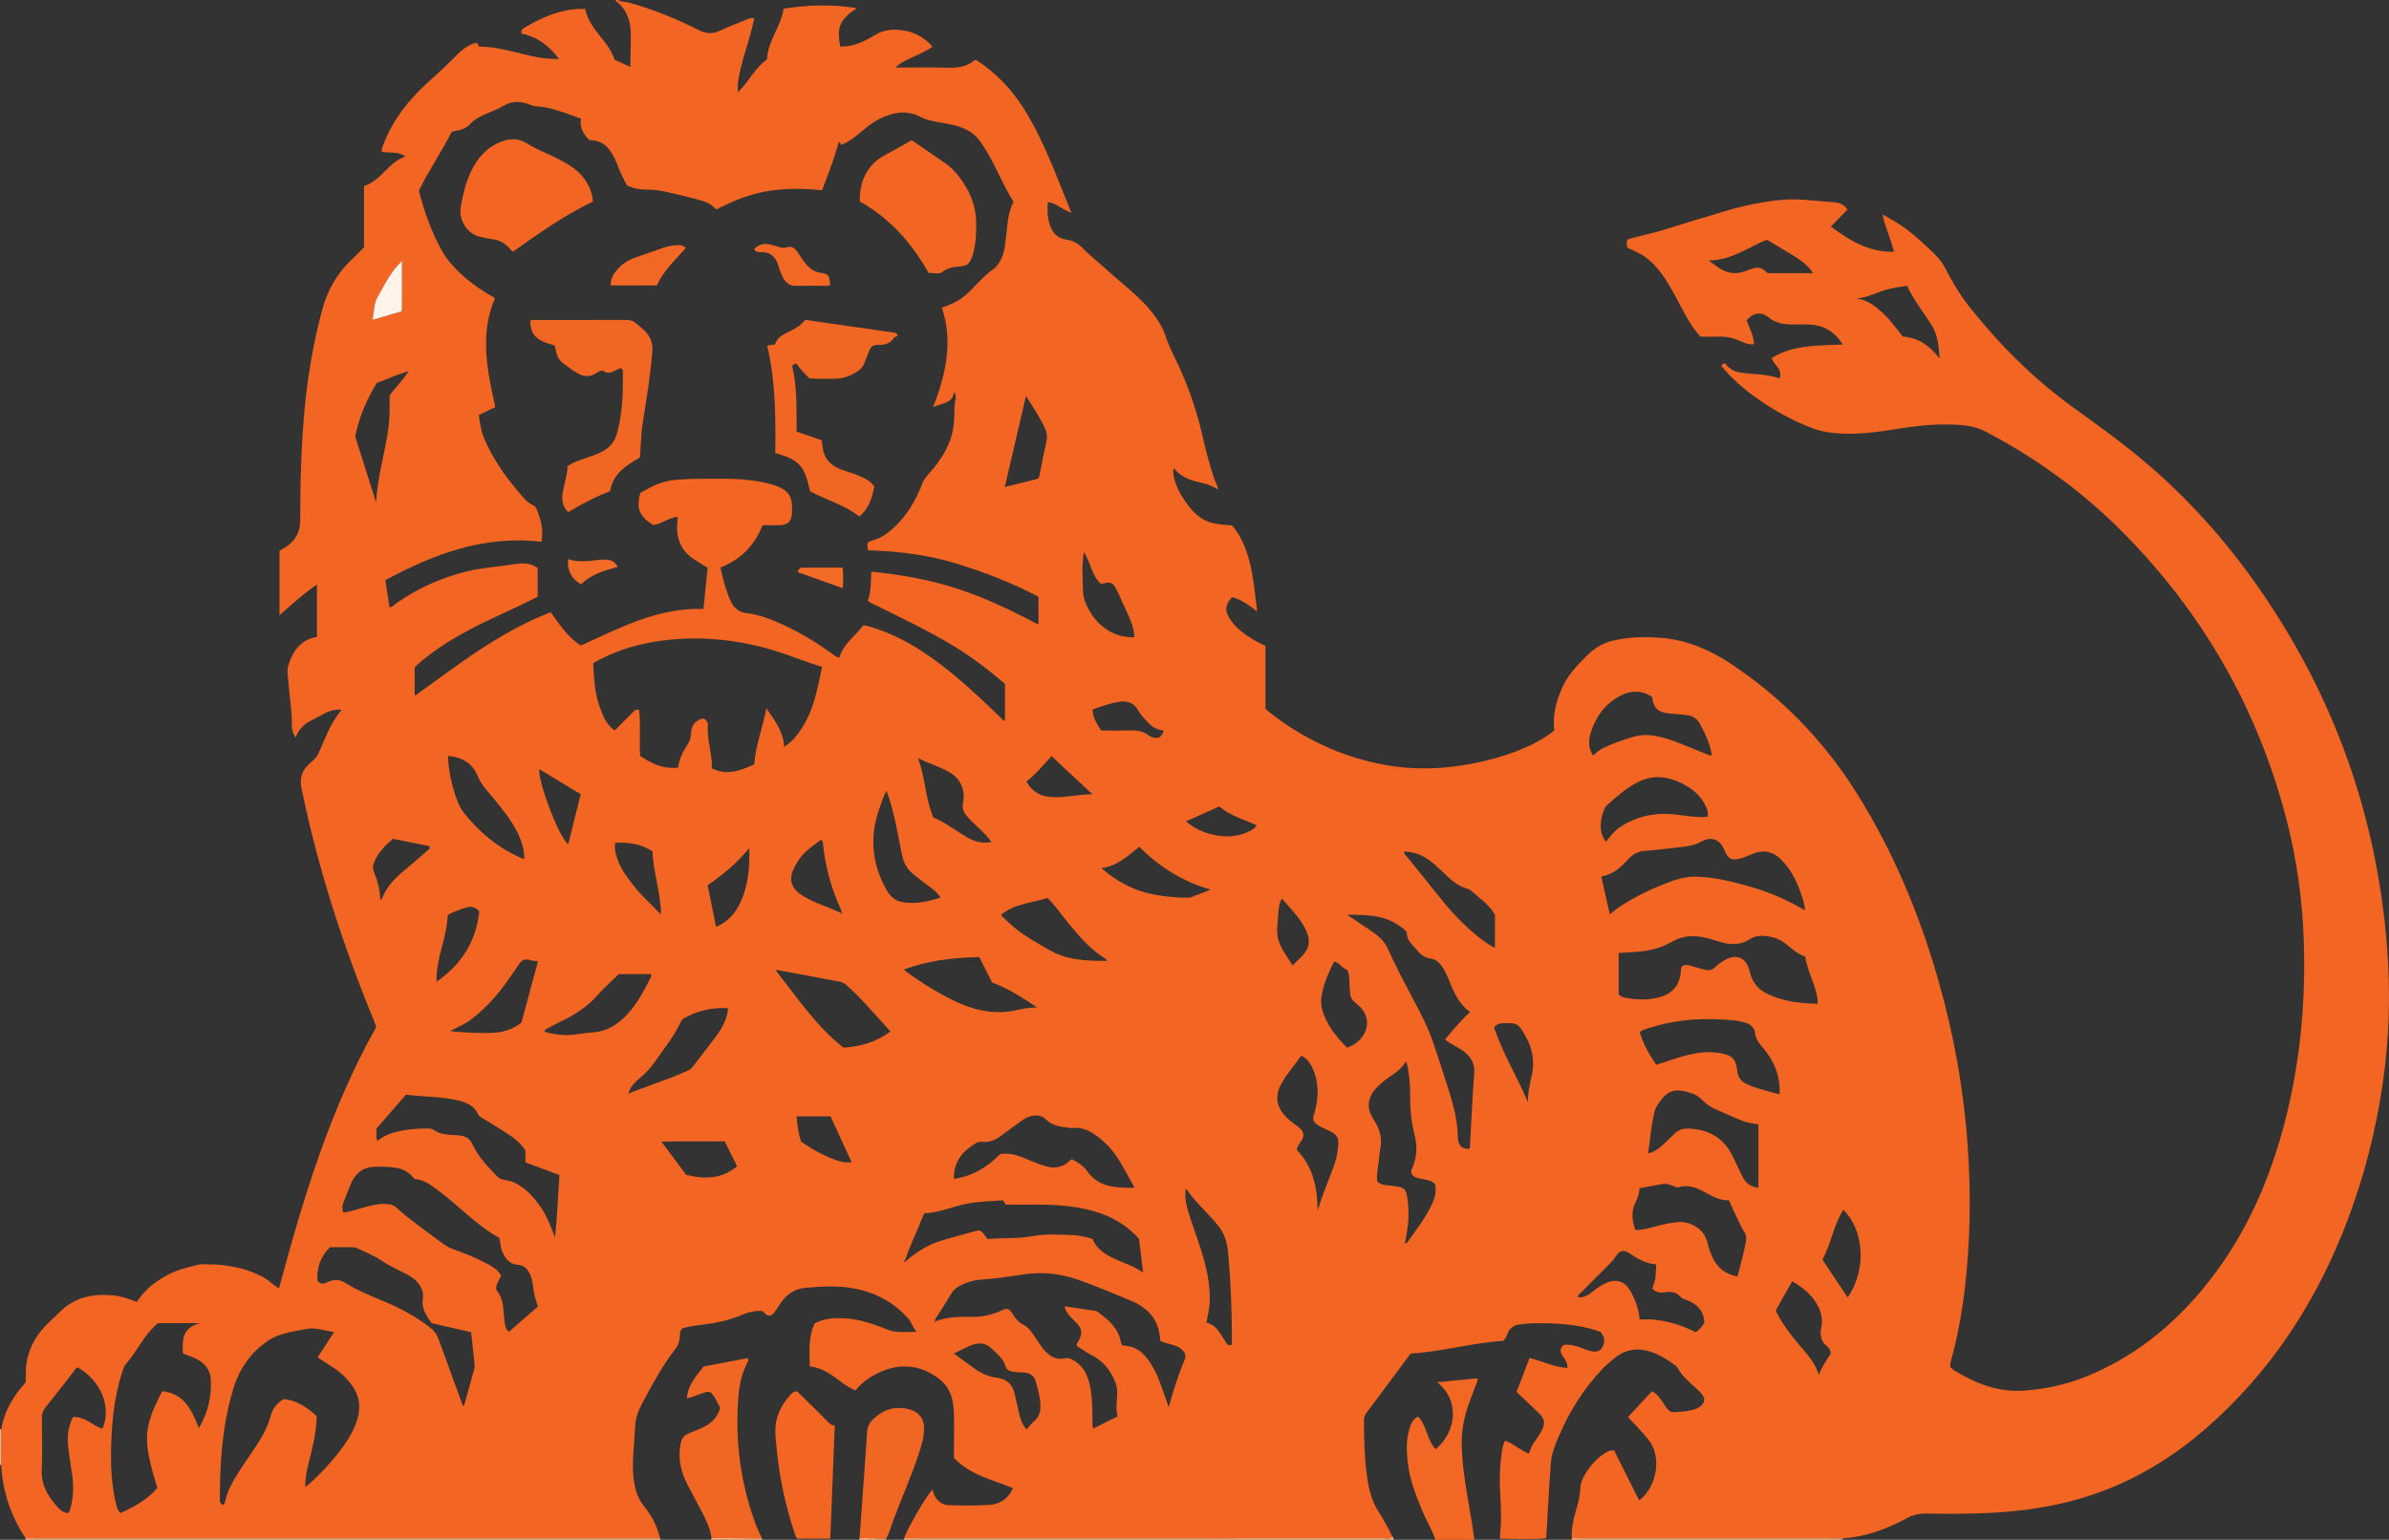 <?xml version="1.0" encoding="iso-8859-1"?>
<!-- Generator: Adobe Illustrator 27.0.0, SVG Export Plug-In . SVG Version: 6.00 Build 0)  -->
<svg version="1.1" id="Layer_1" xmlns="http://www.w3.org/2000/svg" xmlns:xlink="http://www.w3.org/1999/xlink" x="0px" y="0px"
	 viewBox="0 0 1596.066 1029" style="enable-background:new 0 0 1596.066 1029;" xml:space="preserve">
<rect x="0" y="0" width="1596.066" height="1029" fill="#333333" stroke="none"/>
<g>
	<path style="fill:#F26523;" d="M411,0c0.667,0,1.333,0,2,0c2.135,1.541,4.768,1.037,7.142,1.702
		c16.224,4.545,31.766,10.835,46.753,18.417c4.952,2.505,9.231,2.654,14.103,0.391c5.568-2.586,11.285-4.863,17-7.113
		c1.743-0.686,3.543-1.766,5.875-1.193c-1.002,4.958-2.185,9.579-3.534,14.173c-2.573,8.763-5.482,17.442-6.96,26.494
		c-0.434,2.657-0.715,5.307-0.285,8.763c7.305-7.402,11.428-16.325,19.33-21.959c0.466-12.308,9.265-21.671,11.108-33.894
		c16.257-2.494,32.276-3.103,48.993-0.297c-11.882,7.505-13.585,13.289-11.165,25.64c2.406-0.07,4.816-0.12,7.284-0.696
		c5.758-1.343,10.972-3.961,15.901-7.003c5.096-3.146,10.396-3.978,16.196-3.441c8.82,0.817,16.239,4.229,22.25,11.221
		c-3.906,2.912-8.255,4.515-12.354,6.577c-3.97,1.997-8.331,3.404-12.445,7.377c12.392,0,23.547-0.249,34.683,0.093
		c6.691,0.206,12.867-0.463,18.148-4.967c0.206-0.176,0.615-0.115,1.093-0.191c13.626,8.693,24.412,20.276,32.892,34.093
		c12.85,20.938,20.972,44.022,30.207,66.601c-0.245,0.306-0.489,0.612-0.734,0.918c-4.833-1.911-8.783-5.803-14.434-6.706
		c-0.454,5.363-0.211,10.327,1.297,15.119c1.719,5.461,5.119,9.262,11.172,10.031c4.119,0.523,7.586,2.389,10.464,5.352
		c5.461,5.62,11.658,10.419,17.441,15.68c8.866,8.066,18.542,15.237,26.51,24.296c5.338,6.068,9.766,12.652,12.271,20.378
		c1.236,3.814,2.833,7.439,4.619,11.016c8.351,16.725,14.819,34.15,19.056,52.367c2.562,11.017,5.239,21.991,9.108,32.643
		c0.585,1.611,1.802,3.09,1.554,5.226c-2.901-1.952-5.821-3.27-8.883-3.957c-7.615-1.71-15.18-3.378-20.492-10.441
		c-0.666,2.768-0.214,4.71,0.254,6.645c1.803,7.444,5.698,13.753,10.446,19.658c3.963,4.928,8.557,8.777,14.824,10.399
		c4.378,1.133,8.857,1.378,13.429,1.761c2.988,3.38,5.285,7.183,7.191,11.285c6.706,14.431,7.412,30.043,9.608,46.279
		c-5.602-4.457-10.706-8.083-16.783-9.709c-4.713,5.407-5.028,8.89-1.454,14.597c2.148,3.43,4.983,6.217,8.143,8.72
		c4.706,3.726,9.876,6.685,15.625,9.286c0,14.242,0,28.358,0,42.102c21.013,17.526,48.009,31.522,79.04,37.298
		c15.332,2.854,30.752,3.158,46.256,1.264c16.279-1.988,32.049-5.816,47.168-12.201c7.358-3.108,14.289-6.957,20.531-11.908
		c-1.339-10.179,1.188-19.363,5.138-28.338c3.854-8.754,10.233-15.435,16.92-22.016c4.786-4.71,10.241-8.026,16.643-9.595
		c11.12-2.725,22.498-2.921,33.797-1.868c16.592,1.547,31.586,8.031,45.306,17.122c33.938,22.487,61.777,51.063,83.542,85.487
		c24.806,39.234,42.47,81.615,55.21,126.133c10.474,36.602,17.118,73.909,19.681,111.888c1.437,21.286,1.708,42.597,0.555,63.948
		c-1.431,26.52-4.732,52.701-11.745,78.355c-0.391,1.432-0.985,2.845-0.305,4.515c0.663,0.556,1.358,1.299,2.193,1.816
		c14.556,9.003,29.876,15.028,47.525,13.648c13.565-1.061,26.684-3.781,39.298-8.753c31.893-12.57,57.894-33.119,79.619-59.353
		c25.594-30.907,42.212-66.426,52.878-104.798c11.499-41.37,15.78-83.652,14.465-126.547c-0.861-28.074-4.671-55.722-11.759-82.886
		c-19.219-73.649-55.796-137.437-109.379-191.445c-26.945-27.158-57.603-49.309-91.472-67.095
		c-5.346-2.807-10.938-3.909-16.744-4.365c-13.868-1.09-27.606,0.226-41.3,2.439c-12.991,2.1-26.012,4.013-39.251,3.232
		c-6.333-0.373-12.478-1.278-18.511-3.578c-11.104-4.231-21.531-9.707-31.437-16.161c-10.919-7.114-20.973-15.297-29.258-25.394
		c0.449-1.149,1.214-1.682,2.474-1.758c2.419,3.276,5.72,5.454,9.839,6.085c8.821,1.352,17.875,0.906,26.537,3.988
		c2.325-6.375-4.006-8.938-5.196-13.653c14.614-9.099,30.988-8.116,47.44-8.995c-4.085-6.384-8.958-10.52-15.782-12.336
		c-6.255-1.664-12.591-0.896-18.895-1.04c-5.631-0.129-10.726-1.259-15.272-5.021c-4.676-3.87-10.329-2.737-14.279,2.301
		c1.814,5.165,4.848,10.036,4.922,15.948c-3.832,0.455-6.848-1.159-9.823-2.439c-4.701-2.022-9.486-2.908-14.577-2.687
		c-3.811,0.166-7.635,0.033-11.305,0.033c-2.927-2.961-5.041-6.14-7.073-9.389c-4.504-7.202-8.091-14.91-12.299-22.272
		c-4.481-7.838-9.458-15.267-16.715-20.944c-3.967-3.103-8.597-4.886-12.925-6.96c-0.251-1.944-0.491-3.579,0.113-5.168
		c1.176-0.786,2.484-0.983,3.762-1.325c7.064-1.889,14.234-3.345,21.227-5.539c13.957-4.378,27.933-8.702,41.978-12.786
		c11.667-3.393,23.503-5.839,35.678-7.013c11.933-1.151,23.59,0.826,35.355,1.571c3.392,0.215,6.875,1.21,9.014,4.94
		c-3.63,3.718-7.199,7.374-11.069,11.338c12.783,9.281,25.511,17.28,42.14,16.791c-2.094-8.581-5.778-16.032-7.646-24.917
		c2.72,1.507,4.598,2.539,6.469,3.584c10.59,5.912,19.267,14.184,27.954,22.476c3.176,3.032,5.73,6.375,7.734,10.28
		c4.794,9.346,10.235,18.333,16.812,26.53c20.003,24.932,42.442,47.332,68.454,66.097c16.339,11.786,32.733,23.544,48.12,36.574
		c28.77,24.365,53.682,52.308,75.257,83.164c50.53,72.269,79.348,152.408,86.253,240.35c2.421,30.837,1.6,61.608-2.911,92.232
		c-4.499,30.535-12.013,60.311-22.838,89.238c-20.491,54.755-51.29,102.522-95.624,141.109
		c-17.054,14.843-35.76,27.18-56.384,36.495c-27.529,12.433-56.648,17.987-86.636,19.53c-14.484,0.745-28.991,0.726-43.486,0.487
		c-4.823-0.08-8.991,0.976-13.256,3.294c-13.259,7.208-27.298,12.21-42.504,13.351c-3.825-0.038-7.651-0.108-11.476-0.109
		c-54.661-0.007-109.322-0.004-163.983-0.01c-1.832,0-3.664-0.072-5.495-0.111c-0.378-5.905,0.834-11.591,2.401-17.221
		c1.427-5.128,3.103-10.218,3.216-15.592c0.062-2.93,0.863-5.555,2.214-8.086c3.186-5.971,7.43-11.031,12.924-15.008
		c2.165-1.567,4.444-2.868,7.49-2.73c5.575,11.133,11.144,22.254,16.735,33.419c11.252-8.245,16.095-28.916,5.689-41.232
		c-4.385-5.191-8.971-10.166-13.171-14.419c5.459-5.889,10.746-11.594,15.949-17.208c2.525,1.013,3.94,2.688,5.258,4.36
		c1.539,1.953,2.859,4.085,4.203,6.185c1.347,2.104,3.11,3.588,5.699,3.385c4.307-0.336,8.653-0.49,12.839-1.74
		c1.77-0.529,3.427-1.299,4.811-2.553c2.636-2.389,2.979-4.641,0.861-7.444c-1.194-1.58-2.671-2.969-4.14-4.313
		c-4.539-4.156-9.37-8.029-12.335-13.621c-0.37-0.698-1.073-1.278-1.736-1.753c-4.469-3.202-9.019-6.294-14.193-8.266
		c-9.396-3.582-18.213-3.007-26.256,3.639c-2.83,2.338-5.64,4.671-8.176,7.329c-12.563,13.167-21.943,28.399-29.104,45.045
		c-2.435,5.659-4.747,11.499-5.211,17.638c-1.267,16.774-2.085,33.581-3.081,50.375c-10.233,0.757-20.453,0.347-30.879,0.213
		c0-1.207-0.066-1.859,0.01-2.495c1.089-9.147,0.631-18.293,0.139-27.452c-0.456-8.493-0.463-17,0.777-25.437
		c0.495-3.367,0.628-6.89,2.487-10.145c5.887,2.051,10.219,6.571,15.958,8.679c0.914-3.105,2.208-5.939,4.071-8.523
		c1.458-2.022,2.873-4.098,4.072-6.279c2.906-5.284,2.514-8.319-1.726-12.464c-4.877-4.768-9.895-9.391-14.738-13.969
		c3.093-8.071,5.863-15.298,8.707-22.72c8.628,2.26,16.485,6.032,25.233,6.738c0.294-3.57-1.566-5.757-3.142-8.048
		c-1.711-2.486-1.991-4.856,0.437-7.225c3.893-0.881,7.515,0.195,11.149,1.481c3.27,1.158,6.417,2.749,10.033,2.757
		c2.449,0.005,3.932-0.995,5.094-3.195c1.915-3.625,1.017-6.691-1.238-9.854c-1.147-0.404-2.38-0.886-3.641-1.275
		c-13.544-4.182-27.494-4.762-41.514-4.57c-2.987,0.041-5.971,0.468-8.95,0.784c-3.767,0.4-6.579,2.148-8.007,5.819
		c-0.662,1.703-1.423,3.369-2.887,5.116c-20.654,1.366-40.963,7.249-62.036,8.56c-9.991,13.442-19.9,26.818-29.879,40.142
		c-1.218,1.627-1.277,3.346-1.273,5.188c0.028,11.837,0.294,23.672,1.847,35.416c1.113,8.415,2.725,16.675,7.409,24.118
		c3.532,5.613,6.929,11.359,9.676,17.436c-1.696,2.085-4.029,1.084-6.047,1.085c-99.38,0.052-198.76,0.047-298.14,0.043
		c-7.324,0-14.648-0.031-21.973-0.048c2.81-7.129,6.741-13.674,10.572-20.27c2.383-4.101,4.89-8.121,8.329-12.251
		c0.472,1.484,0.674,2.446,1.074,3.317c1.872,4.072,5.243,6.901,9.474,7.1c8.973,0.422,17.999,0.305,26.977-0.135
		c7.435-0.365,13.071-3.959,16.287-11.244c-13.858-5.689-28.595-8.692-39.403-20.139c0-1.729,0.027-3.719-0.005-5.708
		c-0.149-9.493,0.463-19.004-0.344-28.478c-0.665-7.794-3.76-14.488-10.245-19.201c-10.672-7.757-22.334-9.913-34.912-5.53
		c-7.973,2.779-14.968,7.163-20.331,13.812c-3.96-1.652-7.185-4.007-10.385-6.381c-6.035-4.479-12.09-8.888-20.133-9.734
		c-0.11-9.82-1.144-19.481,3.274-28.828c5.98-2.663,10.108-3.51,17.56-3.401c10.849,0.159,20.958,3.521,30.823,7.574
		c6.272,2.577,12.535,1.439,19.754,1.622c-2.808-3.296-3.567-6.598-5.836-9.142c-8.702-9.755-19.406-15.968-32.084-19.066
		c-12.017-2.936-24.032-2.365-36.212-1.27c-8.037,0.723-13.18,4.826-17.319,11.063c-1.012,1.525-1.948,3.103-3.019,4.585
		c-0.967,1.337-1.942,2.741-3.776,2.944c-2.431,0.249-3.239-2.1-4.916-3.069c-5.146-0.43-9.946,1.025-14.534,2.965
		c-7.894,3.338-16.118,4.971-24.567,6.096c-5.026,0.669-10.207,1.066-14.594,2.761c-1.451,1.901-1.208,3.633-1.382,5.268
		c-0.303,2.837-0.832,5.522-2.681,7.896c-9.039,11.606-15.943,24.512-22.82,37.45c-2.461,4.631-4.094,9.26-4.317,14.592
		c-0.446,10.643-2.044,21.246-1.319,31.927c0.546,8.052,2.255,15.585,7.715,22.174c4.978,6.007,8.405,13.104,10.293,20.803
		c-2.166-0.017-4.332-0.048-6.499-0.048c-136.822-0.002-273.645-0.002-410.467-0.005c-2.333,0-4.665-0.052-6.998-0.079
		c-9.796-14.812-15.375-31.026-16.236-48.81c0.032-8.051,0.064-16.101,0.097-24.152c1.906-12.284,8.235-22.298,16.283-31.203
		c0-1.947,0.011-3.609-0.002-5.271c-0.1-12.831,4.643-23.683,13.525-32.791c3.022-3.099,6.265-5.983,9.331-9.042
		c10.039-10.015,22.407-12.301,35.905-10.94c5.324,0.537,10.288,2.394,15.356,4.367c2.664-3.851,5.492-7.299,8.928-10.26
		c3.436-2.961,7.228-5.309,11.168-7.486c3.955-2.185,8.142-3.842,12.487-4.934c4.173-1.049,8.275-2.663,12.678-2.545
		c4.489,0.12,8.974,0.078,13.453,0.755c4.45,0.672,8.856,1.448,13.179,2.694c4.33,1.248,8.411,3.067,12.425,5.106
		c3.912,1.987,6.919,5.332,10.711,7.688c16.302-60.731,34.274-120.152,65.015-174.819c-0.545-1.494-1.006-2.918-1.575-4.297
		c-20.803-50.355-37.472-101.988-48.402-155.425c-1.262-6.172,0.128-11.085,4.542-15.394c2.486-2.427,5.381-4.527,6.888-7.813
		c4.537-9.896,7.938-20.375,15.386-28.874c-1.78-0.588-3.064-0.192-4.383-0.036c-5.316,0.63-9.408,3.947-14.042,6.106
		c-5.654,2.634-10.196,6.057-12.25,12.326c-1.961-2.781-2.593-5.627-2.57-8.715c0.03-4.164-0.211-8.309-0.71-12.46
		c-0.835-6.942-1.406-13.917-2.03-20.883c-0.178-1.983-0.263-3.964,0.338-5.944c2.982-9.82,8.303-17.299,19.163-19.251
		c0-11.553,0-22.957,0-34.898c-9.093,6.068-16.706,13.174-25.007,20.433c0-14.703,0-28.764,0-43.03
		c1.324-0.8,2.754-1.624,4.145-2.51c6.415-4.091,9.667-10.083,9.677-17.56c0.037-26.167,0.678-52.296,3.322-78.355
		c2.137-21.067,5.815-41.823,11.271-62.296c3.665-13.75,10.458-25.442,20.964-35.026c2.33-2.126,4.446-4.486,7.097-7.182
		c0-13.284,0-27.069,0-40.825c6.058-2.059,10.241-6.152,14.337-10.309c3.86-3.918,7.836-7.625,13.354-9.51
		c-4.949-3.697-10.753-2.006-15.93-3.15c-0.044-2.423,0.967-4.176,1.68-6.018c6.027-15.572,16.215-28.158,28.237-39.443
		c5.947-5.582,12.178-10.844,17.851-16.744c4.006-4.166,8.33-8.199,13.959-10.292c0.44-0.164,0.961-0.111,1.965-0.21
		c0.476,0.748,1.1,1.73,1.579,2.483c9.392,0.018,17.945,2.213,26.512,4.304c8.542,2.086,17.074,4.2,26.717,3.927
		c-6.7-8.889-14.585-14.938-24.99-16.909c-0.541-1.869,0.012-2.875,1.351-3.665c12.587-7.419,25.616-13.386,41.069-12.876
		c1.842,8.374,7.128,14.616,12.227,20.958c3.145,3.911,5.883,8.041,7.498,13.046c3.316,1.467,6.645,2.941,9.974,4.414
		c0.326,0.395,0.683,0.478,1.003,0.029c0.031-0.044-0.305-0.35-0.47-0.534c0.108-6.448,0.226-12.897,0.323-19.345
		c0.137-9.138-1.889-17.4-9.498-23.401C411.584,0.823,411.319,0.377,411,0z M561.876,610.127c0.094,0.417,0.333,0.855,0.746,0.484
		c0.388-0.348,0.019-0.686-0.394-0.849c-0.131-0.647-0.14-1.35-0.411-1.931c-6.527-14.012-10.4-28.739-12.003-44.091
		c-0.098-0.938-0.176-2.012-1.496-2.469c-2.434,1.875-4.92,3.821-7.44,5.723c-4.206,3.176-7.317,7.283-9.771,11.86
		c-4.616,8.612-2.921,14.749,5.365,19.835C544.448,603.585,553.487,606.138,561.876,610.127z M271.554,248.548
		c-6.885,1.98-13.373,4.999-19.839,7.397c-6.907,11.257-11.814,23.003-14.415,35.78c4.623,14.583,9.28,29.272,13.937,43.96
		c0.487-8.518,1.936-16.683,3.59-24.854c2.306-11.398,5.105-22.737,5.422-34.448c0.108-3.978,0.017-7.961,0.017-11.978
		c3.632-5.306,8.498-9.705,11.898-15.246c0.433-0.156,0.928-0.413,0.523-0.893C272.331,247.845,271.882,248.22,271.554,248.548z
		 M421.162,730.167c9.185-3.37,18.389-6.69,27.547-10.134c3.573-1.344,7.041-2.966,10.558-4.459c1.392-0.591,2.546-1.4,3.501-2.658
		c5.126-6.756,10.449-13.366,15.487-20.186c4.151-5.619,7.522-11.663,8.197-18.954c-10.254-0.69-19.64,1.486-28.497,6.183
		c-1.358,0.72-2.49,1.448-3.17,2.954c-4.417,9.781-11.307,17.972-17.326,26.723c-2.747,3.994-5.954,7.545-9.73,10.629
		c-3.084,2.52-6.069,5.221-7.392,9.203c-0.229,0.36-0.669,0.777-0.209,1.145C420.559,730.958,420.958,730.655,421.162,730.167z
		 M605.523,842.449c7.044-5.983,14.794-10.795,23.677-13.472c8.265-2.491,16.634-4.638,24.599-6.837
		c3.248,0.836,3.968,3.805,5.964,5.805c9.951-0.721,19.993-0.077,29.85-1.856c8.292-1.497,16.593-1.12,24.881-0.803
		c5.103,0.195,10.268,0.81,15.437,2.736c2.791,6.835,8.732,10.502,15.18,13.415c6.026,2.723,12.404,4.667,18.579,8.957
		c-0.98-8.142-1.866-15.501-2.708-22.491c-9.544-10.653-21.262-16.531-34.527-19.625c-11.251-2.624-22.7-3.301-34.212-3.279
		c-6.808,0.013-13.615,0.003-20.068,0.003c-1.359-0.655-0.651-2.174-2.459-2.828c-6.964,0.607-14.583,0.646-22.17,1.927
		c-10.158,1.715-19.592,6.421-29.986,6.676c-0.786,1.785-1.509,3.272-2.107,4.808c-3.427,8.802-7.759,17.239-10.609,26.274
		c-0.761,0.407-0.9,0.908-0.244,1.596C604.931,843.095,605.227,842.772,605.523,842.449z M624.994,882.992
		c7.612-2.95,15.594-3.099,23.578-2.958c7.127,0.126,13.885-1.179,20.347-4.209c4.027-1.889,5.257-1.488,7.705,2.397
		c1.786,2.834,3.666,5.343,6.856,6.932c3.142,1.565,5.372,4.377,7.344,7.33c2.309,3.457,4.397,7.079,7.224,10.168
		c3.569,3.899,7.733,6.378,13.248,5.067c1.77-0.421,3.213-0.037,4.76,0.72c5.933,2.904,9.292,7.778,11.193,13.947
		c2.189,7.106,2.338,14.42,2.584,21.739c0.111,3.309-0.301,6.639,0.393,10.61c5.686-2.841,11.091-5.542,16.421-8.206
		c-1.305-4.705-0.566-9.03-0.348-13.338c0.169-3.354,0.086-6.658-1.247-9.807c-3.283-7.751-8.153-14.054-15.906-17.872
		c-2.527-1.245-4.871-2.876-7.239-4.424c-1.058-0.691-2.48-1.122-2.649-2.78c0.715-1.272,1.579-2.523,2.157-3.896
		c1.144-2.718,1.474-5.553-0.359-8.08c-1.26-1.737-2.869-3.227-4.372-4.779c-2.289-2.364-4.657-4.663-5.395-8.568
		c6.958,1.015,13.673,1.979,20.38,2.997c0.622,0.094,1.251,0.447,1.776,0.821c7.18,5.104,13.609,10.793,15.431,20.034
		c0.125,0.633,0.424,1.231,0.684,1.961c1.018,0.232,1.965,0.547,2.934,0.652c6.639,0.722,11.284,4.445,14.935,9.749
		c2.848,4.136,5.233,8.516,6.977,13.217c2.083,5.614,4.038,11.276,6.397,17.895c3.201-11.537,6.548-21.97,10.802-32.097
		c1.112-2.647-0.423-4.833-2.357-6.606c-1.503-1.378-3.392-2.027-5.3-2.684c-2.942-1.013-6.114-1.422-8.844-3.035
		c-0.5-13.387-7.667-21.726-19.441-26.623c-11.525-4.793-23.021-9.667-34.79-13.843c-11.788-4.183-23.778-5.66-36.321-3.859
		c-9.703,1.393-19.408,2.993-29.231,3.578c-4.157,0.248-8.192,1.411-12.027,3.106c-3.56,1.574-6.498,3.715-8.475,7.32
		c-2.631,4.798-5.805,9.297-8.644,13.985c-0.62,1.023-1.951,1.943-1.149,3.484c-0.293-0.341-0.543-0.321-0.683,0.083
		c-0.04,0.115,0.044,0.393,0.104,0.403C624.799,883.582,624.985,883.38,624.994,882.992z M629.268,205.571
		c7.018-2.293,13.084-5.404,18.158-10.431c5.431-5.381,10.349-11.327,16.773-15.66c0.798-0.539,1.363-1.435,2.006-2.192
		c4.346-5.12,5.022-11.441,5.793-17.731c1.03-8.4,1.135-16.981,5.138-24.839c-5.385-8.252-9.215-17.135-13.59-25.734
		c-2.347-4.613-5.02-9.017-7.87-13.323c-2.429-3.67-5.501-6.581-9.434-8.686c-5.399-2.89-11.282-3.916-17.181-4.953
		c-4.912-0.863-9.823-1.617-14.333-4.006c-5.508-2.918-11.395-3.447-17.438-2.111c-5.944,1.313-11.272,4.025-16.165,7.574
		c-6.144,4.456-11.3,10.269-19.061,13.346c-0.575,0.014-0.304-2.047-1.757-1.78c-2.883,10.96-7.125,21.395-11.051,32.13
		c-12.504-1.394-24.58-1.376-36.68,0.613c-12.135,1.995-23.227,6.679-33.971,12.137c-4.199-3.797-5.566-4.599-10.926-6.15
		c-3.034-0.878-6.084-1.727-9.166-2.412c-8.902-1.981-17.602-4.872-26.953-4.658c-4.231,0.097-8.582-0.837-12.576-2.726
		c-2.449-4.252-4.503-8.596-6.223-13.116c-1.361-3.578-2.883-7.091-5.186-10.206c-2.913-3.94-6.585-6.528-11.644-6.79
		c-0.821-0.043-1.632-0.278-2.235-0.386c-4.199-4.024-6.565-8.608-5.578-14.184c-10.456-3.683-20.108-7.942-30.819-8.328
		c-0.956-0.034-1.924-0.491-2.834-0.875c-6.218-2.626-12.661-2.721-18.294,0.7c-7.566,4.594-16.975,5.94-23.054,13.103
		c-0.416,0.49-1.081,0.766-1.619,1.158c-2.801,2.04-6.275,2.027-9.693,3.002c-6.753,13.453-15.443,25.903-21.922,39.334
		c3.367,13.926,8.495,27.519,14.895,39.398c1.023,1.899,2.123,3.785,3.413,5.508c7.505,10.019,17.123,17.626,27.724,24.099
		c1.69,1.032,3.589,1.758,4.724,2.974c-10.372,24.366-5.062,48.471,0.249,72.706c-3.656,1.77-7.208,3.489-10.966,5.308
		c0.701,5.788,1.644,11.288,3.951,16.544c5.473,12.471,13.036,23.597,21.813,33.907c3.198,3.757,6.156,7.901,10.887,10.069
		c0.952,0.436,1.472,1.334,1.872,2.266c2.979,6.928,4.805,14.023,3.247,21.93c-38.159-4.668-71.765,8.157-104.252,25.597
		c0.999,6.449,1.908,12.323,2.829,18.271c1.974-0.488,3.23-1.883,4.701-2.92c14.321-10.095,30.032-17.027,47.043-21.245
		c10.067-2.497,20.396-2.995,30.57-4.633c5.614-0.904,11.657-1.351,16.643,2.408c0,6.53,0,12.821,0,19.191
		c-1.631,0.814-3.111,1.545-4.585,2.287c-15.013,7.559-30.624,13.909-45.303,22.127c-11.481,6.427-22.553,13.506-32.337,22.756
		c0,5.609-0.005,11.264,0.007,16.918c0.001,0.617-0.144,1.29,0.508,1.885c28.676-20.655,56.599-42.612,90.421-55.645
		c5.791,8.162,11.208,16.613,20.125,22.281c26.077-11.869,51.756-25.448,81.897-24.442c0.965-9.489,1.872-18.401,2.798-27.513
		c-6.012-3.839-12.642-6.824-16.691-13.133c-4.159-6.481-4.196-13.627-3.211-20.938c-6.402,0.52-10.818,4.967-16.517,5.503
		c-9.298-5.823-11.495-11.332-8.507-21.465c1.352-0.745,2.82-1.502,4.237-2.344c5.956-3.539,12.317-5.692,19.265-6.347
		c9.981-0.941,19.974-0.764,29.969-0.789c6.836-0.017,13.656,0.162,20.446,1.087c5.782,0.787,11.531,1.711,17.014,3.779
		c7.86,2.964,10.41,6.699,10.396,14.984c-0.002,1.166,0.026,2.337-0.07,3.497c-0.427,5.191-2.751,7.521-7.906,7.693
		c-3.815,0.128-7.638,0.025-11.707,0.025c-5.317,13.495-14.63,22.97-28.141,28.273c1.561,7.677,3.482,14.81,6.486,21.714
		c2.205,5.068,5.365,8.115,10.982,8.763c8.868,1.024,17.048,4.363,25.069,8.089c11.211,5.209,21.7,11.637,31.747,18.821
		c1.524,1.09,2.941,2.553,5.096,2.82c2.848-9.288,10.682-14.501,16.038-21.511c0.522,0,0.861-0.048,1.182,0.01
		c0.652,0.117,1.302,0.266,1.94,0.445c17.579,4.932,33.04,13.919,47.508,24.813c14.274,10.748,27.271,22.941,40.084,35.345
		c1.223,1.184,2.254,2.678,3.927,3.276c0-8.351,0-16.502,0-24.81c-11.125-9.597-22.79-18.415-35.377-25.987
		c-16.572-9.969-34.043-18.217-51.349-26.781c-1.614-0.799-3.435-1.28-4.874-2.899c2.368-6.134,1.823-12.805,2.295-19.327
		c20.124,1.97,39.248,5.419,57.848,11.489c18.629,6.079,36.221,14.58,53.841,23.864c0-6.714,0-12.665,0-18.65
		c-17.777-9.263-36.208-16.437-55.162-22.244c-19.144-5.866-38.907-8.148-58.701-8.763c-0.458-2.099-0.499-3.57-0.094-5.273
		c0.781-0.359,1.634-0.921,2.568-1.151c4.982-1.225,9.197-3.857,13.014-7.139c9.708-8.347,16.141-18.936,20.674-30.766
		c0.91-2.373,2.232-4.313,3.949-6.221c9.416-10.464,16.77-21.986,17.408-36.641c0.202-4.654,0.009-9.327,1.006-13.93
		c0.345-1.594-0.087-3.125-1.039-4.547c-1.207,7.739-7.876,7.233-14.001,9.953C632.122,249.673,636.747,228.179,629.268,205.571z
		 M396.311,443.075c0.471,10.277,1.008,20.081,4.376,29.452c2.123,5.907,4.38,11.761,9.996,15.605
		c4.249-4.258,8.363-8.388,12.486-12.508c0.931-0.931,1.805-2.079,3.877-0.963c1.056,9.932-0.079,20.24,0.616,30.511
		c7.686,5.126,15.594,8.986,25.424,7.792c0.512-6.245,3.701-11.344,6.821-16.444c1.184-1.935,1.58-3.898,1.688-6.124
		c0.262-5.369,2.782-9.099,8.304-10.364c1.906,1.061,3.177,2.451,3.004,4.756c-0.731,9.734,3.08,19.011,2.681,28.654
		c10.14,5.179,19.171,1.447,28.323-2.578c0.763-12.796,5.705-24.389,8.085-37.479c5.838,8.385,11.407,15.686,11.9,25.728
		c2.82-1.961,4.966-3.721,6.856-5.874c11.887-13.538,14.915-30.421,18.466-47.59c-10.847-3.181-20.928-7.549-31.404-10.732
		c-26.671-8.103-53.804-10.561-81.426-5.907C422.313,431.381,409.023,435.965,396.311,443.075z M203.947,993.82
		c6.576-5.356,11.746-10.742,16.637-16.358c6.786-7.79,13.195-15.886,17.017-25.665c3.261-8.342,3.572-16.477-1.412-24.388
		c-3.069-4.87-6.953-8.917-11.636-12.177c-3.931-2.736-8.013-5.253-12.351-8.077c3.669-5.673,7.223-11.166,10.925-16.889
		c-6.474-1.081-12.323-3.384-18.616-2.091c-3.419,0.702-6.892,1.155-10.298,1.913c-5.376,1.197-10.611,2.841-15.242,5.958
		c-11.823,7.96-19.225,19.077-23.283,32.599c-5.393,17.972-7.656,36.423-8.448,55.093c-0.247,5.822-0.279,11.654-0.363,17.482
		c-0.028,1.961-0.171,4.076,2.612,4.501c1.462-2.899,1.653-6.112,2.932-9.027c3.909-8.912,9.502-16.772,14.93-24.747
		c5.523-8.117,10.996-16.22,13.547-25.936c1.261-4.802,4.269-8.562,8.807-11.057c8.935,0.923,15.721,5.778,21.855,11.384
		c-0.133,11.809-3.254,22.703-5.919,33.672C204.618,984.226,203.978,988.46,203.947,993.82z M133.752,884.226
		c-10.261,0-19.401,0-28.307,0c-3.623,3.195-6.582,6.533-9.169,10.256c-3.985,5.737-7.51,11.808-12.155,17.072
		c-1.26,1.428-1.728,3.156-2.307,4.908c-5.922,17.92-7.417,36.45-7.638,55.148c-0.124,10.511,0.634,20.962,2.862,31.261
		c0.623,2.881,1.105,5.871,3.308,8.339c9.334-4.263,18.189-8.986,24.807-16.929c-0.942-3.108-1.862-5.95-2.664-8.825
		c-2.014-7.217-3.897-14.5-4.262-21.999c-0.598-12.277,4.572-22.896,10.148-33.735c14.848,1.435,19.742,12.693,24.51,24.684
		c6.168-10.665,8.69-21.512,7.88-33.072c-0.401-5.726-3.644-9.848-8.569-12.694c-3.165-1.829-6.711-2.764-9.97-4.128
		C121.198,892.065,124.11,886.644,133.752,884.226z M359.427,873.072c-1.91-5.002-2.902-9.701-3.475-14.491
		c-0.339-2.835-1.051-5.549-2.413-8.079c-1.602-2.975-4.005-5.101-7.382-5.254c-5.787-0.262-8.338-4.064-10.505-8.596
		c-1.392-2.91-1.246-6.144-2.043-9.465c-15.483-8.317-27.191-21.631-41.262-31.941c-4.757-3.485-9.293-7.047-15.537-7.361
		c-3.011-4.148-7.051-6.654-12.035-7.423c-4.61-0.711-9.275-0.917-13.939-0.811c-8.047,0.183-13.44,4.213-16.444,11.573
		c-1.759,4.311-3.515,8.624-5.15,12.983c-0.709,1.892-0.598,3.889,0.02,6.084c5.376-0.632,10.357-2.428,15.422-3.853
		c5.001-1.407,10.044-2.31,15.275-1.649c1.697,0.214,3.174,0.683,4.488,1.878c9.756,8.872,20.655,16.274,31.158,24.188
		c2.29,1.726,4.697,3.078,7.404,4.014c7.716,2.666,15.241,5.811,22.431,9.682c3.623,1.95,7.272,3.997,9.272,7.716
		c-0.953,3.376-3.653,5.892-3.203,9.575c3.063,3.85,4.562,8.338,4.815,13.309c0.136,2.658,0.401,5.316,0.761,7.953
		c0.329,2.408,0.453,4.956,2.875,6.942C346.383,884.445,352.757,878.888,359.427,873.072z M1081.406,636.877
		c0,9.782,0,18.885,0,27.719c1.422,1.272,2.868,1.867,4.298,2.14c7.768,1.484,15.576,1.747,23.259-0.399
		c8.458-2.362,13.169-8.015,13.959-16.834c0.131-1.467-0.052-3.051,1.51-4.207c2.001-0.799,4.046-0.244,6.147,0.409
		c2.856,0.887,5.756,1.64,8.66,2.358c2.595,0.642,4.843,0.127,6.843-1.873c1.515-1.515,3.301-2.813,5.122-3.958
		c8.656-5.443,15.536-2.635,17.824,7.189c1.475,6.333,4.928,11.259,10.745,14.239c10.937,5.603,22.762,6.863,34.735,7.136
		c-0.374-11.409-6.968-20.714-8.44-31.503c-5.013-1.714-8.741-5.109-12.609-8.25c-2.647-2.15-5.57-3.729-8.797-4.558
		c-5.222-1.342-10.795-2.023-15.428,1.058c-5.022,3.339-10.108,3.81-15.694,2.895c-3.963-0.649-7.697-2.105-11.546-3.155
		c-8.622-2.351-16.983-2.64-25.088,2.119c-8.231,4.833-17.365,6.553-26.814,6.887
		C1087.273,636.389,1084.46,636.665,1081.406,636.877z M939.836,622.779c-11.213-11.182-24.873-11.567-39.799-11.454
		c5.8,3.89,10.751,7.211,15.702,10.532c4.899,3.285,9.309,7.061,11.726,12.614c5.119,11.76,11.28,22.99,17.227,34.334
		c4.786,9.13,9.606,18.266,12.88,28.091c3.103,9.31,6.173,18.632,9.137,27.986c3.62,11.422,7.195,22.864,7.214,35.037
		c0.002,0.984,0.165,2.001,0.448,2.945c1.152,3.841,2.828,4.926,7.45,4.84c0.084-0.612,0.218-1.25,0.254-1.892
		c0.917-16.289,1.606-32.595,2.842-48.859c0.479-6.304-2.272-10.505-6.673-14.119c-1.782-1.464-3.95-2.452-5.909-3.707
		c-2.307-1.478-4.948-2.492-6.904-4.651c5.506-6.18,10.44-12.56,16.718-18.102c-6.813-5.079-10.294-11.841-13.146-19.04
		c-1.041-2.627-2.104-5.265-3.416-7.761c-2.205-4.192-4.902-8.372-9.937-9.02c-4.127-0.531-6.625-2.852-9.005-5.606
		C943.533,631.343,939.572,628.158,939.836,622.779z M1205.935,608.364c-0.418-4.771-1.775-8.52-3.09-12.234
		c-2.914-8.229-6.886-15.879-13.263-22.035c-5.529-5.337-11.742-6.412-18.768-3.412c-2.14,0.914-4.297,1.816-6.51,2.527
		c-7.436,2.388-9.511,1.406-12.597-5.772c-2.787-6.483-8.488-8.643-14.651-5.181c-4.198,2.358-8.669,3.223-13.322,3.723
		c-8.27,0.89-16.519,2.064-24.809,2.644c-4.519,0.316-7.945,2.128-10.848,5.304c-4.979,5.446-10.231,10.462-18.287,11.871
		c1.914,8.52,3.747,16.683,5.658,25.187c2.676-2.013,4.948-3.954,7.439-5.557c11.105-7.147,23-12.697,35.438-17.078
		c5.047-1.778,10.236-2.671,15.662-2.474c12.08,0.439,23.689,3.326,35.197,6.614C1181.858,596.113,1193.916,601.31,1205.935,608.364
		z M351.03,768.859c-2.376-3.715-5.169-6.445-8.469-8.811c-6.094-4.369-12.587-8.083-18.932-12.041
		c-1.535-0.958-3.394-1.637-4.207-3.396c-2.762-5.977-8.195-8.025-13.957-9.35c-11.229-2.583-22.773-2.237-34.249-3.715
		c-6.67,7.681-13.202,15.203-19.811,22.814c0.307,2.588-0.409,5.189,0.681,8.126c4.119-3.272,8.435-5.103,12.959-6.173
		c6.806-1.61,13.763-2.296,20.782-2.157c1.356,0.027,2.692,0.075,3.816,0.896c4.138,3.022,8.983,3.166,13.797,3.479
		c1.658,0.108,3.342,0.131,4.959,0.462c3.066,0.626,5.622,2.174,6.963,5.116c3.798,8.335,9.849,14.926,16.121,21.401
		c1.737,1.793,3.595,2.787,6,3.101c4.566,0.595,8.562,2.556,12.179,5.344c5.068,3.907,9.041,8.758,12.516,14.107
		c3.635,5.596,5.83,11.839,8.638,18.872c1.526-14.507,2.048-28.092,2.908-41.673c-7.734-2.895-15.163-5.677-22.694-8.496
		C351.03,773.845,351.03,771.202,351.03,768.859z M757.967,793.685c-2.244-4.097-4.264-7.898-6.389-11.639
		c-3.79-6.671-7.743-13.269-13.504-18.462c-6.233-5.617-12.732-10.861-21.997-9.723c-0.164,0.02-0.335,0.012-0.499-0.011
		c-6.054-0.839-12.276-1.021-16.977-5.956c-1.894-1.988-4.647-2.54-7.401-2.399c-3.087,0.158-5.802,1.394-8.27,3.185
		c-4.716,3.421-9.429,6.849-14.111,10.317c-3.722,2.757-7.729,4.657-12.492,4.004c-1.998-0.274-3.581,0.439-5.136,1.438
		c-2.952,1.897-5.782,4.008-8.089,6.632c-4.099,4.662-5.917,10.206-5.825,16.727c12.72-1.752,22.592-8.087,30.866-16.516
		c5.213-0.869,9.729,0.155,14.126,1.832c3.263,1.244,6.447,2.697,9.705,3.956c2.323,0.898,4.678,1.75,7.077,2.412
		c6.483,1.79,12.121,0.163,16.772-4.863c4.397,2.039,8.022,4.5,10.685,8.255c3.745,5.28,8.889,8.526,15.151,9.775
		C746.849,793.682,752.146,793.955,757.967,793.685z M212.039,855.643c1.805,2.657,3.813,2.61,6.24,1.393
		c3.933-1.973,8.15-2.398,11.927,0.003c7.926,5.04,16.542,8.549,25.15,12.128c11.415,4.745,22.283,10.437,32.096,18.082
		c2.77,2.158,4.475,4.609,5.641,7.878c5.306,14.88,10.824,29.684,16.334,44.703c0.401-0.655,0.772-1.047,0.901-1.506
		c2.2-7.837,4.41-15.672,6.506-23.537c0.333-1.249,0.272-2.657,0.139-3.966c-0.687-6.773-1.457-13.537-2.222-20.527
		c-8.868-2.034-17.592-4.035-26.302-6.033c-0.558-0.764-1.059-1.422-1.528-2.101c-3.068-4.438-5.425-8.808-4.397-14.78
		c0.655-3.802-1.135-7.803-4.012-10.916c-2.431-2.631-5.454-4.307-8.611-5.848c-5.37-2.621-10.683-5.25-15.704-8.627
		c-4.918-3.308-10.644-5.421-16.044-8c-0.725-0.346-1.611-0.489-2.424-0.496c-5.145-0.043-10.291-0.022-15.266-0.022
		C213.948,839.812,211.624,847.316,212.039,855.643z M958.746,791.456c-2.194-2.725-5.202-2.695-7.878-3.441
		c-1.596-0.445-3.3-0.579-4.827-1.179c-3.124-1.228-3.975-3.205-2.582-6.294c3.22-7.138,3.595-14.552,1.645-21.937
		c-2.449-9.274-3.061-18.663-3.044-28.162c0.003-1.83,0.02-3.668-0.137-5.488c-0.444-5.141-0.773-10.31-2.454-15.796
		c-2.778,4.54-6.444,7.359-10.322,9.971c-3.87,2.606-7.53,5.455-10.587,9.043c-4.649,5.456-5.446,11.662-2.097,17.836
		c0.951,1.753,2.008,3.448,2.993,5.182c2.184,3.844,3.284,8.026,3.161,12.402c-0.083,2.973-0.912,5.917-1.13,8.895
		c-0.423,5.755-2.014,11.444-1.4,16.906c1.946,2.061,3.977,2.513,6.222,2.639c2.317,0.13,4.637,0.428,6.923,0.837
		c4.986,0.891,5.995,1.93,6.892,7.015c1.835,10.405,0.649,20.673-1.558,30.855c0.549,0.278,1.109,0.226,1.385-0.165
		c6.028-8.552,12.625-16.748,16.969-26.371C958.718,800.221,959.736,796.049,958.746,791.456z M1106.49,711.592
		c6.155-1.977,11.957-4.014,17.86-5.696c8.208-2.339,16.581-3.595,25.114-2.131c7.614,1.307,10.377,4.049,11.15,11.721
		c0.459,4.561,2.715,7.344,6.642,9.112c6.823,3.073,14.1,4.619,21.593,6.731c0.303-3.593,0.021-6.678-0.515-9.792
		c-1.487-8.653-5.779-15.848-11.41-22.364c-2.099-2.429-3.897-5.02-4.279-8.289c-0.523-4.471-3.38-6.644-7.377-7.693
		c-1.924-0.505-3.885-0.961-5.858-1.167c-18.349-1.914-36.52-1.315-54.342,4c-3.272,0.976-6.656,1.657-9.523,3.618
		C1097.716,697.753,1101.84,704.547,1106.49,711.592z M1160.832,852.974c1.679-6.655,3.551-13.191,4.903-19.833
		c0.612-3.003,1.609-6.476-0.063-9.284c-4.09-6.867-7.067-14.255-10.594-21.727c-6.487,0.254-11.767-3.04-17.149-5.967
		c-5.603-3.047-11.352-4.68-17.364-2.553c-3.436-1.257-6.403-2.998-9.903-2.361c-5.048,0.92-10.092,1.864-15.337,2.835
		c-0.169,3.246-1.021,6.278-2.471,9.08c-3.222,6.231-2.592,12.426-0.275,18.797c4.897,0.084,9.354-1.26,13.812-2.493
		c4.654-1.287,9.354-2.195,14.161-2.737c8.373-0.944,18.281,4.317,20.233,13.958c0.556,2.747,1.577,5.432,2.653,8.034
		C1146.623,846.426,1152.012,851.553,1160.832,852.974z M51.812,913.772c-1.426,0.654-2.048,2.089-2.948,3.234
		c-6.167,7.849-12.223,15.785-18.478,23.562c-1.788,2.223-2.469,4.468-2.44,7.281c0.119,11.483,0.457,22.988-0.076,34.448
		c-0.448,9.642,3.779,16.995,9.621,23.805c2.089,2.436,4.553,4.761,7.863,5.123c1.124-0.996,1.37-1.951,1.63-2.923
		c1.872-7.002,2.317-14.112,1.407-21.278c-0.879-6.923-2.132-13.802-2.89-20.736c-0.731-6.691,0.193-13.204,3.212-19.304
		c7.974-0.565,13.045,5.691,19.703,7.824C74.924,939.982,66.916,922.152,51.812,913.772z M1174.765,793.744
		c0-14.347,0-28.277,0-42.336c-2.633-0.465-5.114-0.712-7.479-1.372c-2.551-0.712-5.028-1.731-7.478-2.758
		c-3.683-1.543-7.27-3.324-10.981-4.792c-4.401-1.741-8.368-4.08-11.676-7.483c-1.893-1.948-4.149-3.48-6.667-4.302
		c-11.225-3.662-16.025-2.613-22.322,6.587c-1.23,1.798-2.33,3.699-2.84,5.805c-2.187,9.04-2.802,18.307-4.264,27.694
		c4.292-1.045,7.354-3.221,10.119-5.932c2.616-2.565,5.275-5.087,7.943-7.599c2.432-2.29,5.309-3.14,8.67-3.042
		c13.697,0.398,23.949,6.159,29.941,18.786c2.069,4.361,4.201,8.691,6.26,13.057C1166.07,790.466,1169.439,793.065,1174.765,793.744
		z M517.999,648.024c14.534,18.702,27.29,37.711,45.587,52.14c11.223-0.839,21.781-3.628,31.292-10.903
		c-2.553-2.821-4.859-5.41-7.209-7.958c-7.108-7.709-13.82-15.799-21.835-22.635c-1.4-1.194-2.746-2.285-4.692-2.639
		C547.082,653.475,533.038,650.827,517.999,648.024z M1064.357,504.913c2.279-2.149,4.42-3.919,7.038-5.164
		c6.336-3.013,12.928-5.295,19.63-7.282c4.685-1.389,9.39-1.6,14.291-0.775c6.303,1.061,12.229,3.105,18.088,5.503
		c5.694,2.33,11.394,4.644,17.129,6.869c0.952,0.37,2.027,1.448,3.126,0.257c-1.383-7.486-4.369-14.263-8.11-20.838
		c-1.96-3.444-4.556-4.988-8.222-5.525c-3.795-0.556-7.617-0.732-11.421-1.114c-6.573-0.66-10.962-2.039-12.074-10.642
		c-0.039-0.301-0.31-0.572-0.393-0.719c-8.381-5.238-16.361-3.644-24,1.264c-8.327,5.35-13.576,13.196-16.531,22.454
		C1061.281,494.292,1060.799,499.656,1064.357,504.913z M877.285,748.055c0.008-1.978,0.818-3.825,1.299-5.756
		c2.394-9.593,2.563-19.116-1.586-28.327c-1.569-3.483-3.687-6.625-7.7-8.501c-4.273,6.501-9.651,12.033-13.274,18.831
		c-4.387,8.232-3.404,15.171,2.95,21.901c2.534,2.685,5.536,4.771,8.488,6.941c3.81,2.8,4.335,6.025,1.641,9.813
		c-1.154,1.623-2.568,3.08-2.671,5.595c5.022,5.154,8.701,11.437,10.907,18.526c2.211,7.103,2.826,14.46,3.032,21.901
		c1.934-7.133,4.757-13.869,7.311-20.704c2.268-6.067,4.985-12.017,5.859-18.517c1.264-9.394,1.27-11.202-7.815-15.105
		c-1.674-0.719-3.239-1.695-4.848-2.565C879.219,751.188,877.896,749.977,877.285,748.055z M692.808,673.23
		c-9.606-6.455-19.203-12.694-29.984-16.691c-2.915-5.752-5.748-11.342-8.562-16.896c-17.443,0.194-34.09,2.324-50.514,8.292
		c10.473,8.289,27.27,18.352,38.555,23.077c12.126,5.076,24.651,6.966,37.582,3.881C684.152,673.876,688.37,673.337,692.808,673.23z
		 M1106.482,844.924c-7.169-0.41-12.767-3.891-18.287-7.664c-3.19-2.181-6.425-1.44-8.493,1.992
		c-1.495,2.482-3.435,4.474-5.427,6.474c-5.999,6.02-12.025,12.012-18.002,18.054c-0.837,0.846-2.121,1.475-2.1,3.049
		c3.127,0.514,5.662-0.761,8.04-2.286c1.813-1.163,3.355-2.745,5.148-3.945c9.821-6.572,17.436-7,22.976,4.063
		c2.624,5.24,4.609,10.63,5.065,17.212c13.557-1.074,25.992,2.782,37.629,8.386c2.664-2.05,4.372-4.041,5.589-6.229
		c-0.152-8.164-4.883-12.54-11.769-15.257c-1.385-0.547-3.092-0.932-3.978-1.967c-3.018-3.526-6.698-3.824-10.889-3.154
		c-3.019,0.483-5.887-0.076-8.058-2.48c0.614-2.844,1.991-5.22,2.114-7.929C1106.159,850.6,1106.318,847.961,1106.482,844.924z
		 M1140.846,545.89c0.468-2.896-0.241-5.062-1.278-7.21c-2.85-5.907-7.306-10.313-12.892-13.538
		c-10.692-6.173-21.751-8.175-33.207-2.058c-7.553,4.033-13.894,9.716-20.249,15.355c-0.367,0.325-0.733,0.727-0.919,1.169
		c-2.871,6.835-5.048,15.062,0.582,22.953c2.845-3.513,5.503-7.156,9.3-9.704c11.767-7.897,24.732-10.134,38.605-8.372
		C1127.353,545.318,1133.91,546.449,1140.846,545.89z M823.002,898.678c0-1.066-0.002-1.884,0-2.701
		c0.054-19.641-0.74-39.223-2.503-58.808c-0.631-7.01-2.442-12.909-6.755-18.216c-6.775-8.336-14.999-15.372-21.363-24.606
		c-0.227,0.976-0.339,1.292-0.37,1.616c-0.616,6.48,1.487,12.482,3.384,18.49c2.902,9.191,6.488,18.153,9.003,27.479
		c2.48,9.2,4.065,18.465,3.817,28.048c-0.121,4.682-1.506,9.122-2.139,13.974c4.669,1.001,7.364,4.292,9.711,7.976
		c1.161,1.823,2.325,3.647,3.419,5.51C819.986,898.77,821.022,899.307,823.002,898.678z M299.297,505.146
		c0.337,9.843,2.353,18.831,5.392,27.637c1.307,3.788,2.85,7.399,5.366,10.595c10.361,13.162,23.033,23.343,38.398,30.111
		c0.614,0.27,1.191,0.534,1.868,0.295c-0.088-5.385-1.537-10.875-4.214-16.598c-4.132-8.833-10.359-16.175-16.402-23.694
		c-3.854-4.796-8.241-8.977-10.713-15.154C315.821,510.415,308.84,505.868,299.297,505.146z M592.364,528.573
		c-2.381,3.903-3.587,8.06-4.983,12.075c-6.679,19.222-4.843,37.642,5.601,55.165c2.268,3.806,5.616,6.256,9.852,7.019
		c8.725,1.573,17.109-0.292,25.532-2.981c-1.97-3.202-4.58-5.239-7.258-7.234c-3.735-2.783-7.503-5.536-11.076-8.518
		c-3.935-3.284-6.349-7.447-7.397-12.619C599.738,557.182,597.49,542.717,592.364,528.573z M699.825,600.101
		c-10.621,3.428-22.12,3.724-31.074,11.348c2.659,2.93,5.244,5.263,7.899,7.54c7.246,6.216,15.582,10.7,23.748,15.527
		c12.18,7.2,25.389,7.669,39.123,7.601c-0.4-0.697-0.487-1.077-0.719-1.22c-9.818-6.01-17.248-14.505-24.471-23.261
		C709.572,611.867,705.405,605.604,699.825,600.101z M413.41,650.985c-4.963,4.869-9.884,9.157-14.158,14.014
		c-7.092,8.059-15.819,13.599-25.402,18.064c-2.859,1.332-5.617,2.887-8.386,4.404c-0.66,0.362-1.614,0.562-1.614,2.076
		c5.953,1.661,12.073,2.599,18.359,2.014c4.301-0.401,8.567-1.32,12.872-1.53c9.967-0.484,17.627-5.205,24.16-12.33
		c6.371-6.949,10.776-15.133,14.956-23.467c0.482-0.961,1.367-1.871,0.6-3.246C427.687,650.985,420.556,650.985,413.41,650.985z
		 M998.768,611.312c-3.791-6.731-10.182-10.881-15.696-15.905c-1.017-0.926-2.267-1.351-3.542-1.757
		c-4.535-1.44-8.338-4.075-11.776-7.29c-3.039-2.843-6.001-5.774-9.124-8.521c-5.878-5.17-12.45-8.778-20.648-8.743
		c0.166,2.036,1.66,3.019,2.667,4.272c6.881,8.561,13.918,16.998,20.694,25.641c8.149,10.393,17.118,19.942,27.569,28.052
		c2.992,2.322,6.098,4.468,9.856,6.462C998.768,625.754,998.768,618.503,998.768,611.312z M359.424,642.45
		c-2.226-0.34-3.761-0.364-5.149-0.828c-3.4-1.138-5.744-0.033-7.631,2.871c-2.267,3.49-4.688,6.88-7.085,10.284
		c-6.842,9.718-14.573,18.602-24.026,25.916c-4.273,3.306-9.103,5.598-14.733,8.151c1.663,0.341,2.451,0.597,3.253,0.653
		c7.976,0.561,15.954,0.997,23.958,0.79c7.528-0.194,14.394-2.208,20.338-6.862C352.036,669.784,355.68,656.302,359.424,642.45z
		 M735.838,580.199c6.126,5.278,12.064,9.156,18.56,12.227c11.999,5.671,24.814,7.145,37.854,7.5
		c1.146,0.031,2.387,0.067,3.433-0.315c4.31-1.574,8.562-3.308,13.14-5.103c-18.727-5.29-34.219-15.222-47.76-28.625
		C753.503,572.104,746.506,578.664,735.838,580.199z M1186.339,875.768c3.488,7.399,7.995,13.523,12.797,19.491
		c5.953,7.397,13.167,13.969,16.078,23.775c1.664-5.618,5.205-10.016,7.853-14.367c-0.16-2.296-0.878-3.805-2.264-4.844
		c-4.475-3.354-5.069-7.878-4.007-12.906c0.927-4.389,0.276-8.528-1.522-12.609c-3.644-8.269-10.229-13.495-17.896-18.113
		C1193.599,862.897,1190.017,869.247,1186.339,875.768z M613.312,506.62c4.902,13.026,4.839,27.035,10.292,39.754
		c5.094,1.929,9.639,4.982,14.227,7.974c3.06,1.995,6.136,3.984,9.328,5.753c4.558,2.526,9.412,3.727,15.196,2.562
		c-2.466-3.456-5.13-6.129-7.854-8.762c-3.103-3-6.435-5.767-9.095-9.218c-1.946-2.524-2.688-5.143-2.005-8.368
		c1.73-8.164-1.669-16.161-9.531-20.566C627.316,512.077,620.015,510.19,613.312,506.62z M891.343,642.532
		c-3.554,6.83-6.595,13.824-8.092,21.356c-0.676,3.402-0.881,7.015,0.01,10.407c2.75,10.471,9.405,18.417,16.614,25.776
		c8.946-2.783,14.624-11.127,13.195-18.995c-0.849-4.678-3.888-8.041-7.437-10.837c-2.279-1.796-3.539-3.853-3.691-6.685
		c-0.116-2.151-0.232-4.303-0.409-6.449c-0.243-2.945,0.141-6-1.564-9.048C896.711,647.25,895.119,643.463,891.343,642.532z
		 M685.841,955.223c1.732-1.92,3.23-3.976,5.113-5.582c3.21-2.738,4.251-6.119,4.15-10.183c-0.146-5.901-1.687-11.507-3.441-17.046
		c-0.986-3.113-3.561-4.75-6.778-5.132c-1.977-0.235-3.994-0.126-5.978-0.316c-2.873-0.275-6.269-0.747-7.089-3.731
		c-1.446-5.257-5.399-8.176-8.905-11.666c-4.394-4.376-9.355-4.597-14.668-2.304c-3.639,1.571-7.158,3.423-10.921,5.242
		c4.692,3.45,9.207,6.848,13.805,10.128c4.536,3.235,9.545,5.438,15.115,6.103c6.455,0.771,10.155,4.481,11.623,10.62
		c1.082,4.526,2.058,9.077,3.081,13.618C681.76,948.568,682.974,951.977,685.841,955.223z M1274.071,191.008
		c-4.907,0.772-9.458,1.325-13.958,2.606c-6.67,1.899-12.852,5.462-20.011,5.851c7.3,0.711,12.574,4.99,17.668,9.611
		c5.191,4.71,9.122,10.511,13.445,15.797c10.738,0.891,18.436,6.452,24.588,14.785c-0.466-8.086-1.152-16.089-5.601-22.914
		C1284.685,208.281,1278.436,200.293,1274.071,191.008z M693.124,320.022c1.259-0.939,1.293-2.187,1.521-3.286
		c1.514-7.316,2.821-14.678,4.505-21.953c0.684-2.953,0.277-5.593-0.869-8.183c-3.405-7.694-8.168-14.583-12.847-21.93
		c-4.721,20.29-9.33,40.1-14.142,60.782C679.285,323.464,686.319,321.714,693.124,320.022z M724.194,369.063
		c-1.655,8.685-0.791,16.762-0.702,24.883c0.077,7.055,2.961,12.375,6.626,17.735c0.094,0.137,0.169,0.288,0.27,0.419
		c6.857,8.979,15.748,13.847,27.043,13.783c0.73-1.084,0.374-1.887,0.253-2.666c-1.133-7.346-4.728-13.768-7.713-20.416
		c-1.494-3.326-2.917-6.696-4.642-9.9c-1.863-3.461-3.486-4.023-7.359-3.188c-0.796,0.172-1.591,0.35-2.421,0.533
		C729.353,384.682,728.816,376.22,724.194,369.063z M1217.55,841.745c5.592,8.406,11.202,16.839,16.851,25.331
		c13.805-20.312,9.908-46.211-2.861-58.602C1224.978,818.658,1223.477,830.959,1217.55,841.745z M458.407,785.093
		c12.372,3.104,23.791,2.861,34.031-5.735c-2.771-5.548-5.5-11.014-8.303-16.626c-13.912,0.138-27.582-0.184-42.233,0.214
		C447.812,770.877,453.062,777.922,458.407,785.093z M1141.557,174.064c2.345,1.735,3.909,2.912,5.493,4.061
		c6.091,4.416,12.581,5.843,19.742,2.746c1.673-0.724,3.452-1.229,5.217-1.708c2.39-0.649,4.618-0.21,6.605,1.312
		c0.906,0.694,1.499,1.835,2.801,2.075c4.997,0,9.995,0,14.992,0c4.847,0,9.695,0,14.862,0c-5.303-8.35-13.457-11.635-30.849-22.366
		C1167.888,165.192,1156.809,174.03,1141.557,174.064z M500.58,566.772c-8.043,9.809-17.524,17.796-27.838,24.805
		c1.924,9.434,3.771,18.491,5.674,27.82c8.074-3.391,13.157-9.35,16.493-16.815C499.965,591.266,500.928,579.194,500.58,566.772z
		 M411.027,563.161c-0.773,5.073,0.753,9.149,2.368,13.159c2.324,5.769,6.107,10.636,9.896,15.498
		c5.387,6.912,11.918,12.672,18.312,19.248c-0.196-14.917-5.259-28.392-5.7-42.206C427.999,563.81,419.73,562.876,411.027,563.161z
		 M299.121,611.487c-0.405,7.829-2.207,15.084-4.133,22.317c-1.909,7.169-3.467,14.392-3.392,22.331
		c16.991-11.762,26.55-27.372,28.608-47.147c-2.88-3.076-5.642-3.533-8.771-2.494C307.334,607.854,303.228,609.192,299.121,611.487z
		 M262.596,560.551c-5.638,4.676-10.124,9.492-12.718,15.84c-0.85,2.08-1.018,3.96-0.085,6.202c2.496,5.995,4.1,12.262,4.357,18.879
		c0.37-0.271,0.759-0.402,0.853-0.646c3.024-7.866,8.534-13.733,14.927-18.976c5.27-4.322,10.368-8.857,15.491-13.355
		c0.774-0.679,2.098-1.22,1.471-3.019C278.913,563.859,270.819,562.219,262.596,560.551z M998.201,686.621
		c5.7,17.339,15.426,32.979,22.584,49.849c-0.051-5.63,0.928-10.997,2.256-16.294c2.414-9.625,1.254-18.63-3.637-27.362
		c-4.994-8.917-5.637-9.494-15.956-8.965C1001.329,683.958,999.582,684.572,998.201,686.621z M568.928,776.606
		c-4.826-10.516-9.516-20.734-14.033-30.575c-7.88,0-15.121,0-22.618,0c0.308,5.997,1.164,11.508,2.916,16.794
		c7.418,5.412,15.337,9.531,23.83,12.613C562.054,776.538,565.061,777.203,568.928,776.606z M360.26,513.962
		c-0.42,10.145,13.043,44.997,19.331,50.353c2.771-11.108,5.533-22.176,8.378-33.581
		C378.756,525.158,369.588,519.609,360.26,513.962z M685.722,522.278c3.578,6.199,8.562,9.72,15.638,10.224
		c2.493,0.178,4.967,0.358,7.454,0.17c6.732-0.511,13.38-1.821,20.989-1.901c-9.455-8.838-18.332-17.135-27.258-25.478
		C696.903,511.408,691.964,517.464,685.722,522.278z M777.481,488.355c-4.102-0.763-7.585-2.282-10.242-5.197
		c-2.454-2.693-5.096-5.287-6.876-8.492c-2.848-5.128-7.384-6.526-12.671-5.663c-6.025,0.983-11.826,2.927-17.672,5.12
		c-0.025,5.678,2.986,9.785,5.667,14.05c5.89,0,11.536,0.17,17.166-0.049c5.414-0.21,10.577,0.079,15.051,3.643
		c0.744,0.592,1.786,0.898,2.741,1.122C774.143,493.712,775.75,492.711,777.481,488.355z M863.543,645.189
		c2.177-2.136,3.951-3.862,5.708-5.604c5.721-5.671,6.618-11.166,3.008-18.499c-3.864-7.849-10.038-13.873-15.628-20.395
		c-1.15,0.94-1.309,1.927-1.579,2.886c-1.32,4.689-0.987,9.558-1.614,14.314c-0.844,6.394,0.571,12.168,3.925,17.557
		C859.287,638.537,861.261,641.595,863.543,645.189z M792.392,548.88c5.449,4.717,11.219,7.306,17.529,8.807
		c8.473,2.016,16.771,1.814,24.725-2.163c1.891-0.946,3.83-1.857,4.866-4.092c-8.604-3.821-17.688-6.306-24.922-12.495
		C807.246,542.227,800.065,545.443,792.392,548.88z M248.883,213.745c7.091-2.061,13.271-3.857,19.421-5.644
		c0.124-1.012,0.27-1.657,0.271-2.301c0.014-10.247,0.01-20.494,0.01-31.401c-7.636,7.047-11.665,15.86-16.364,24.115
		C249.792,202.783,249.898,208.009,248.883,213.745z M1021.409,739.069c0.058-0.246,0.116-0.493,0.171-0.74
		C1021.523,738.575,1021.465,738.822,1021.409,739.069z"/>
	<path style="fill:#F26724;" d="M959,1029c-2.186-6.616-5.947-12.514-8.609-18.919c-4.412-10.611-8.64-21.254-9.894-32.816
		c-0.775-7.144-1.21-14.285,0.833-21.282c1.05-3.595,1.98-7.428,6.131-9.312c5.947,6.215,5.779,15.652,11.683,21.75
		c13.465-11.023,16.732-32.092,1.045-44.717c9.318-0.923,17.985-1.783,26.871-2.663c0.283,2.178-0.759,3.748-1.367,5.353
		c-2.532,6.683-5.187,13.315-6.98,20.257c-1.714,6.633-2.378,13.279-2.16,20.19c0.547,17.378,4.175,34.291,6.893,51.349
		c0.573,3.595,1.04,7.207,1.556,10.811C976.333,1029,967.667,1029,959,1029z"/>
	<path style="fill:#F9AD81;" d="M441.054,1028.054c0.189,0.327,0.171,0.643-0.054,0.946c-141.333,0-282.667,0-424,0
		c0.03-0.36,0.06-0.719,0.091-1.079c2.333,0.028,4.665,0.079,6.998,0.079c136.822,0.004,273.645,0.003,410.467,0.005
		C436.721,1028.006,438.888,1028.037,441.054,1028.054z"/>
	<path style="fill:#F9AD81;" d="M930.214,1026.873c0.913,0.469,0.742,1.337,0.786,2.127c-109,0-218,0-327,0
		c0.018-0.349,0.036-0.698,0.054-1.047c7.324,0.017,14.648,0.048,21.973,0.048c99.38,0.003,198.76,0.009,298.14-0.043
		C926.185,1027.957,928.518,1028.958,930.214,1026.873z"/>
	<path style="fill:#F9AD81;" d="M1050,1029c0.046-0.371,0.092-0.741,0.138-1.112c1.832,0.039,3.663,0.111,5.495,0.111
		c54.661,0.006,109.322,0.002,163.983,0.01c3.825,0,7.651,0.071,11.476,0.109c-0.131,0.284-0.162,0.578-0.093,0.883
		C1170.667,1029,1110.333,1029,1050,1029z"/>
	<path style="fill:#F9AD81;" d="M475,1029c0.112-0.41,0.224-0.82,0.336-1.23c11.229,0.084,22.457,0.168,33.686,0.252
		c0.257,0.332,0.262,0.658-0.022,0.978C497.667,1029,486.333,1029,475,1029z"/>
	<path style="fill:#F9AD81;" d="M0.854,979.111C0.564,979.114,0.28,979.077,0,979c0-8,0-16,0-24c0.326,0.19,0.643,0.176,0.951-0.041
		C0.919,963.01,0.886,971.061,0.854,979.111z"/>
	<path style="fill:#F9AD81;" d="M592.101,1028.124c0.071,0.304,0.037,0.596-0.101,0.876c-6,0-12,0-18,0
		c0.097-0.402,0.193-0.804,0.29-1.206C580.227,1027.904,586.164,1028.014,592.101,1028.124z"/>
	<path style="fill:#FFF3EA;" d="M248.883,213.745c1.015-5.736,0.909-10.962,3.338-15.231c4.699-8.255,8.729-17.068,16.364-24.115
		c0,10.907,0.004,21.154-0.01,31.401c-0.001,0.644-0.147,1.289-0.271,2.301C262.154,209.888,255.974,211.684,248.883,213.745z"/>
	<path style="fill:#F26523;" d="M715.216,140.788c0.457,0.226,0.733,0.621,0.412,1.045c-0.344,0.453-0.774,0.07-1.145-0.127
		C714.726,141.4,714.971,141.094,715.216,140.788z"/>
	<path style="fill:#F26623;" d="M509.022,1028.022c-11.229-0.084-22.457-0.168-33.686-0.252c-0.799-6.398-3.642-12.056-6.524-17.673
		c-3.413-6.653-7.216-13.115-10.432-19.858c-3.953-8.29-5.517-16.997-3.499-26.204c0.644-2.938,2.121-4.764,4.741-5.882
		c3.211-1.371,6.469-2.639,9.632-4.11c5.635-2.621,10.052-6.43,11.905-13.247c-1.23-2.276-2.502-4.967-4.077-7.466
		c-2.244-3.561-3.345-3.741-7.431-2.434c-3.432,1.098-6.63,2.939-10.793,3.515c0.668-8.806,6.154-14.666,11.17-21.159
		c9.724-1.872,19.623-3.779,29.281-5.639c1.133,1.176,0.528,1.922,0.185,2.577c-3.688,7.046-5.485,14.648-6.125,22.473
		c-2.38,29.072,1.102,57.42,11.085,84.885C505.753,1021.12,507.488,1024.534,509.022,1028.022z"/>
	<path style="fill:#F26523;" d="M554.714,1028.27c-7.529,0-14.663,0-21.931,0c-1.067-0.736-1.359-2.058-1.777-3.301
		c-6.266-18.667-10.385-37.785-12.177-57.406c-0.424-4.643-1.12-9.3-0.744-13.938c0.728-8.992,4.928-16.415,11.196-22.745
		c0.732-0.739,1.722-0.973,3.33-1.024c4.194,4.122,8.684,8.522,13.158,12.938c2.369,2.338,4.722,4.692,7.06,7.062
		c1.381,1.401,2.682,2.902,4.872,2.669C556.696,977.981,555.708,1003.043,554.714,1028.27z"/>
	<path style="fill:#F26623;" d="M592.101,1028.124c-5.937-0.11-11.874-0.22-17.811-0.329c1.276-17.768,2.56-35.536,3.825-53.304
		c0.402-5.648,0.834-11.295,1.1-16.95c0.183-3.898,1.701-7.002,4.584-9.607c7.109-6.423,15.167-8.66,24.461-5.851
		c5.983,1.808,9.213,6.295,9.114,12.716c-0.089,5.736-1.725,11.16-3.489,16.535c-5.038,15.35-11.685,30.088-17.321,45.212
		C595.12,1020.419,594.186,1024.496,592.101,1028.124z"/>
	<path style="fill:#F26623;" d="M407.615,328.309c-10.002,3.678-19.059,8.568-28.021,13.956c-3.671-3.485-4.345-7.816-3.744-12.386
		c0.432-3.282,1.423-6.487,2.035-9.751c0.52-2.77,1.513-5.466,1.152-8.405c3.913-2.946,8.401-4.197,12.758-5.721
		c3.925-1.372,7.865-2.684,11.494-4.786c4.54-2.629,7.479-6.358,8.89-11.481c3.758-13.646,4.15-27.585,3.942-41.592
		c-0.01-0.682-0.311-1.278-1.434-2.157c-3.752,1.054-7.732,5.355-11.982,1.585c-2.228,0.19-3.518,1.335-4.937,2.156
		c-3.808,2.204-7.536,2.104-11.363,0.002c-3.813-2.095-7.261-4.709-10.649-7.385c-2.892-2.284-3.979-5.076-5.128-11.497
		c-12.118-2.962-16.283-7.138-16.382-16.449c1.146-0.976,2.537-0.543,3.813-0.545c19.984-0.03,39.967,0.014,59.951-0.064
		c2.626-0.01,4.892,0.433,6.873,2.23c1.847,1.675,3.902,3.128,5.679,4.87c4.01,3.931,5.725,8.535,5.24,14.375
		c-1.337,16.106-3.973,32.011-6.499,47.945c-0.754,4.755-0.896,9.609-1.271,14.421c-0.206,2.646-0.314,5.299-0.47,8.02
		C418.54,311.062,409.454,316.296,407.615,328.309z"/>
	<path style="fill:#F26623;" d="M517.946,302.691c0.335-24.231,0.115-48.159-5.329-71.425c1.839-1.193,3.445-0.511,5.193-1.149
		c1.137-3.974,4.408-6.074,8.073-7.895c4.303-2.138,8.777-4.093,11.993-8.474c19.879,2.837,39.773,5.663,59.657,8.559
		c0.897,0.131,1.905,0.665,2.152,1.823c-0.389,1.159-1.843,0.624-2.369,1.515c-2.576,4.366-6.816,4.93-11.279,4.88
		c-2.48-0.028-4.105,1.061-5.017,3.325c-1.056,2.622-2.263,5.192-3.154,7.868c-1,3.001-2.822,5.125-5.487,6.806
		c-4.03,2.541-8.309,4.206-13.064,4.477c-6.149,0.35-12.299,0.18-18.609-0.102c-3.012-3.247-6.27-6.287-8.564-9.887
		c-1.535-0.139-1.93,0.968-2.943,1.385c3.539,14.551,2.867,29.217,2.985,44.03c5.618,1.935,11.061,3.809,16.714,5.756
		c0.304,1.926,0.623,3.863,0.913,5.805c0.883,5.916,4.208,9.96,9.479,12.598c4.492,2.248,9.481,3.111,14.038,5.155
		c4.083,1.831,8.346,3.419,10.819,7.449c-1.795,9.526-5.023,16.036-10.063,19.948c-9.824-7.687-22.054-11.012-32.895-16.81
		C537.488,311.169,534.259,307.57,517.946,302.691z"/>
	<path style="fill:#F26523;" d="M620.453,182.425c-11.457-20.172-26.03-36.682-46.128-47.831
		c0.048-14.054,5.125-24.981,18.006-31.589c5.612-2.879,11.029-6.136,16.714-9.322c7.02,4.805,13.964,9.614,20.971,14.331
		c3.624,2.44,6.874,5.276,9.619,8.654c7.782,9.576,12.52,20.317,12.546,32.884c0.015,7.35-0.238,14.641-2.594,21.703
		c-1.697,5.085-3.551,6.543-9.008,6.915c-3.841,0.262-7.414,0.86-10.707,3.408C627.289,183.576,623.774,182.223,620.453,182.425z"/>
	<path style="fill:#F26523;" d="M396.099,134.754c-19.191,9.066-36.175,21.317-53.327,33.408c-1.432-0.632-2.118-2.019-3.129-3.04
		c-2.789-2.813-6.046-4.557-10.001-5.165c-3.443-0.529-6.92-1.095-10.242-2.104c-7.698-2.338-12.894-11.215-11.62-19.089
		c1.63-10.074,4.025-19.849,9.343-28.743c4.354-7.282,10.423-12.754,18.243-15.543c5.208-1.858,11.006-2.225,16.288,1.141
		c6.895,4.394,14.638,7.14,21.861,10.906c5.922,3.088,11.667,6.414,15.932,11.757C393.262,123.063,395.771,128.34,396.099,134.754z"
		/>
	<path style="fill:#F26724;" d="M458.13,165.754c-7.057,8.061-14.946,15.309-19.335,25.017c-10.405,0-20.506,0-30.749,0
		c-0.251-4.533,1.842-7.899,4.513-10.861c3.033-3.363,6.71-5.97,11.03-7.504c6.263-2.223,12.553-4.371,18.826-6.567
		c3.316-1.161,6.707-1.939,10.231-1.962C454.468,163.866,456.356,163.758,458.13,165.754z"/>
	<path style="fill:#F26724;" d="M503.818,166.506c2.957-3.182,6.5-3.933,10.44-3.174c1.949,0.376,3.849,1.032,5.75,1.626
		c1.756,0.548,3.425,1.022,5.328,0.343c3.136-1.119,5.497,0.292,7.284,2.813c1.536,2.168,2.863,4.49,4.468,6.602
		c2.635,3.469,5.509,6.551,10.203,7.379c6.667,1.175,6.642,1.315,7.331,8.484c-2.734,0.841-5.565,0.348-8.344,0.399
		c-4.82,0.089-9.646-0.088-14.463,0.061c-3.767,0.116-6.296-1.599-8.183-4.648c-1.593-2.573-2.537-5.42-3.38-8.279
		c-1.793-6.079-5.269-9.868-12.086-9.593C506.702,168.578,505.135,168.591,503.818,166.506z"/>
	<path style="fill:#F26B27;" d="M388.12,390.498c-6.551-4.003-9.215-9.341-8.582-16.795c6.776,2.127,13.347,1.386,19.939,0.491
		c1.963-0.266,3.99-0.221,5.977-0.113c3.161,0.172,5.685,1.44,7.134,4.908C403.683,381.168,395.115,383.756,388.12,390.498z"/>
	<path style="fill:#F26B27;" d="M532.864,382.303c0.584-1.78,1.495-2.466,2.231-2.967c9.353,0,18.478,0,27.896,0
		c0.416,4.63,0.442,9.021-0.037,13.742C552.816,389.448,542.994,385.931,532.864,382.303z"/>
</g>
</svg>

